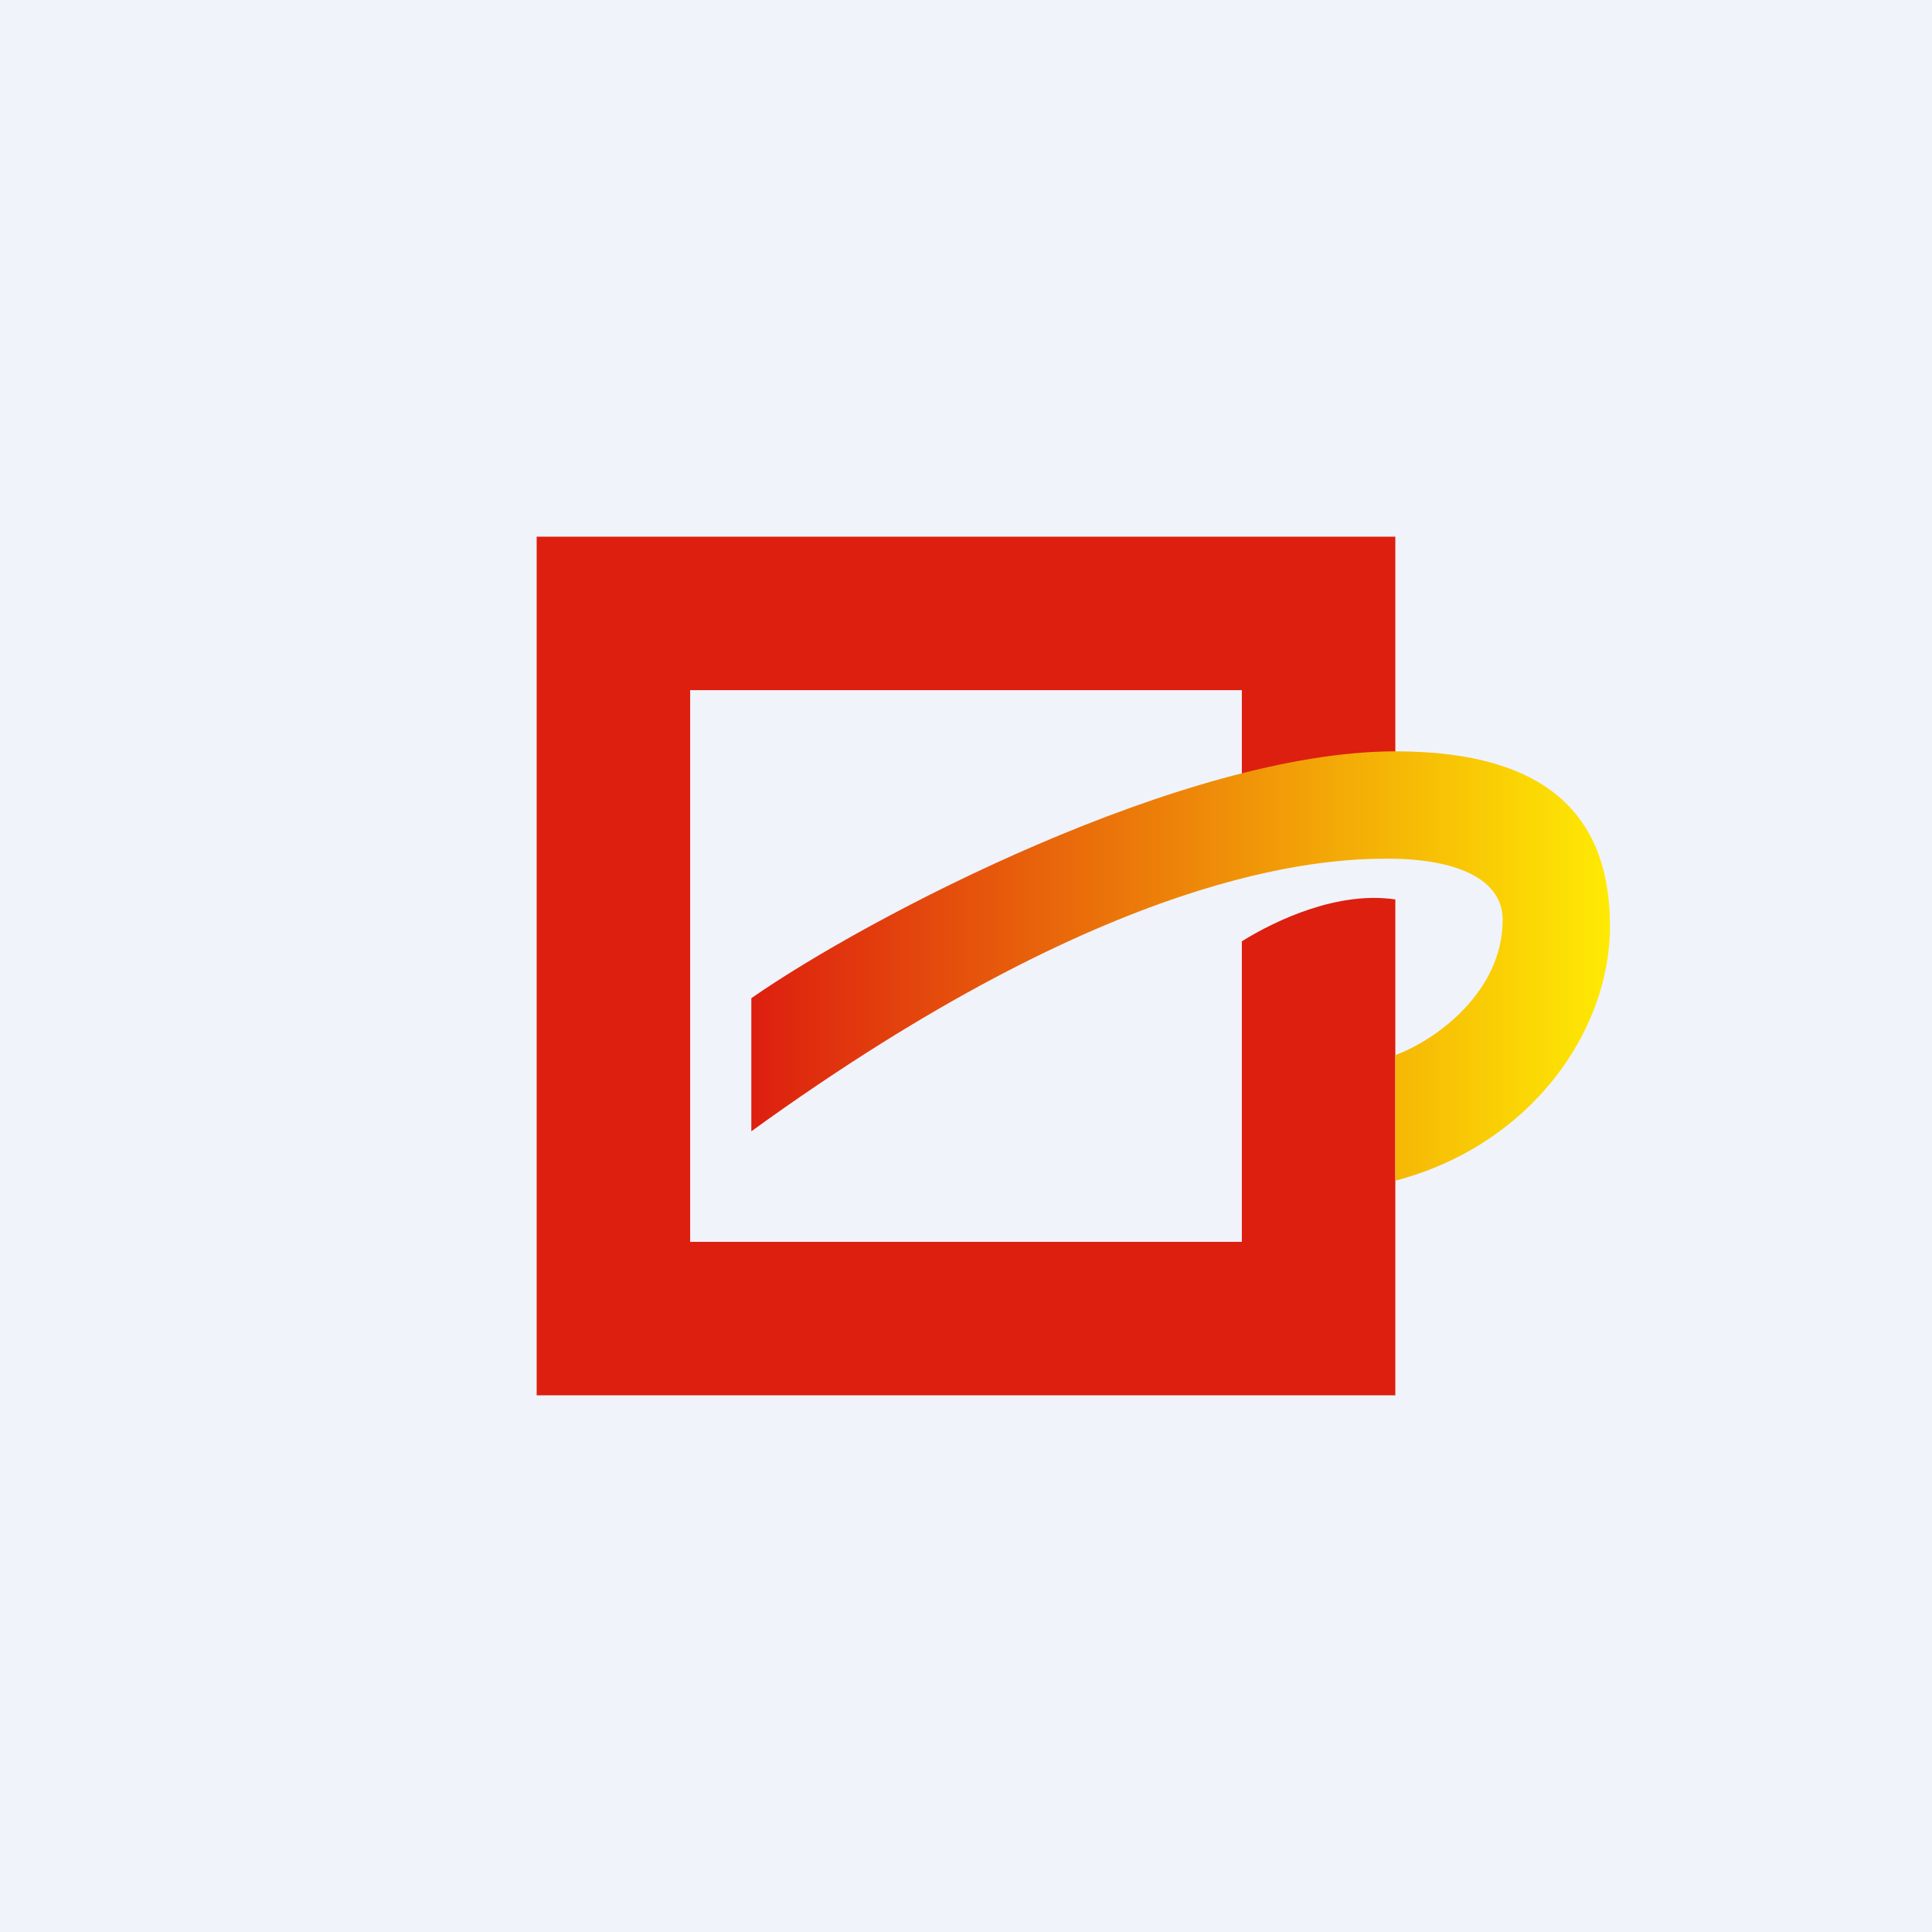 <!-- by TradingView --><svg width="18" height="18" viewBox="0 0 18 18" xmlns="http://www.w3.org/2000/svg"><path fill="#F0F3FA" d="M0 0h18v18H0z"/><path d="M5 5h8v2.54l-1.43.1V6.43H6.43v5.14h5.14v-2.8c.32-.2.9-.47 1.43-.39V13H5V5Z" fill="#DD1F0F"/><path d="M7 9.3v1.24C10.37 8.1 12.3 8 12.93 8c.62 0 1.07.18 1.07.57 0 .67-.62 1.12-1 1.26V11c1.26-.33 2-1.39 2-2.37C15 7.65 14.47 7 13 7c-1.96 0-4.91 1.54-6 2.3Z" fill="url(#a)"/><defs><linearGradient id="a" x1="15" y1="9" x2="7" y2="9" gradientUnits="userSpaceOnUse"><stop stop-color="#FEEA03"/><stop offset="1" stop-color="#DD1F0F"/></linearGradient></defs></svg>